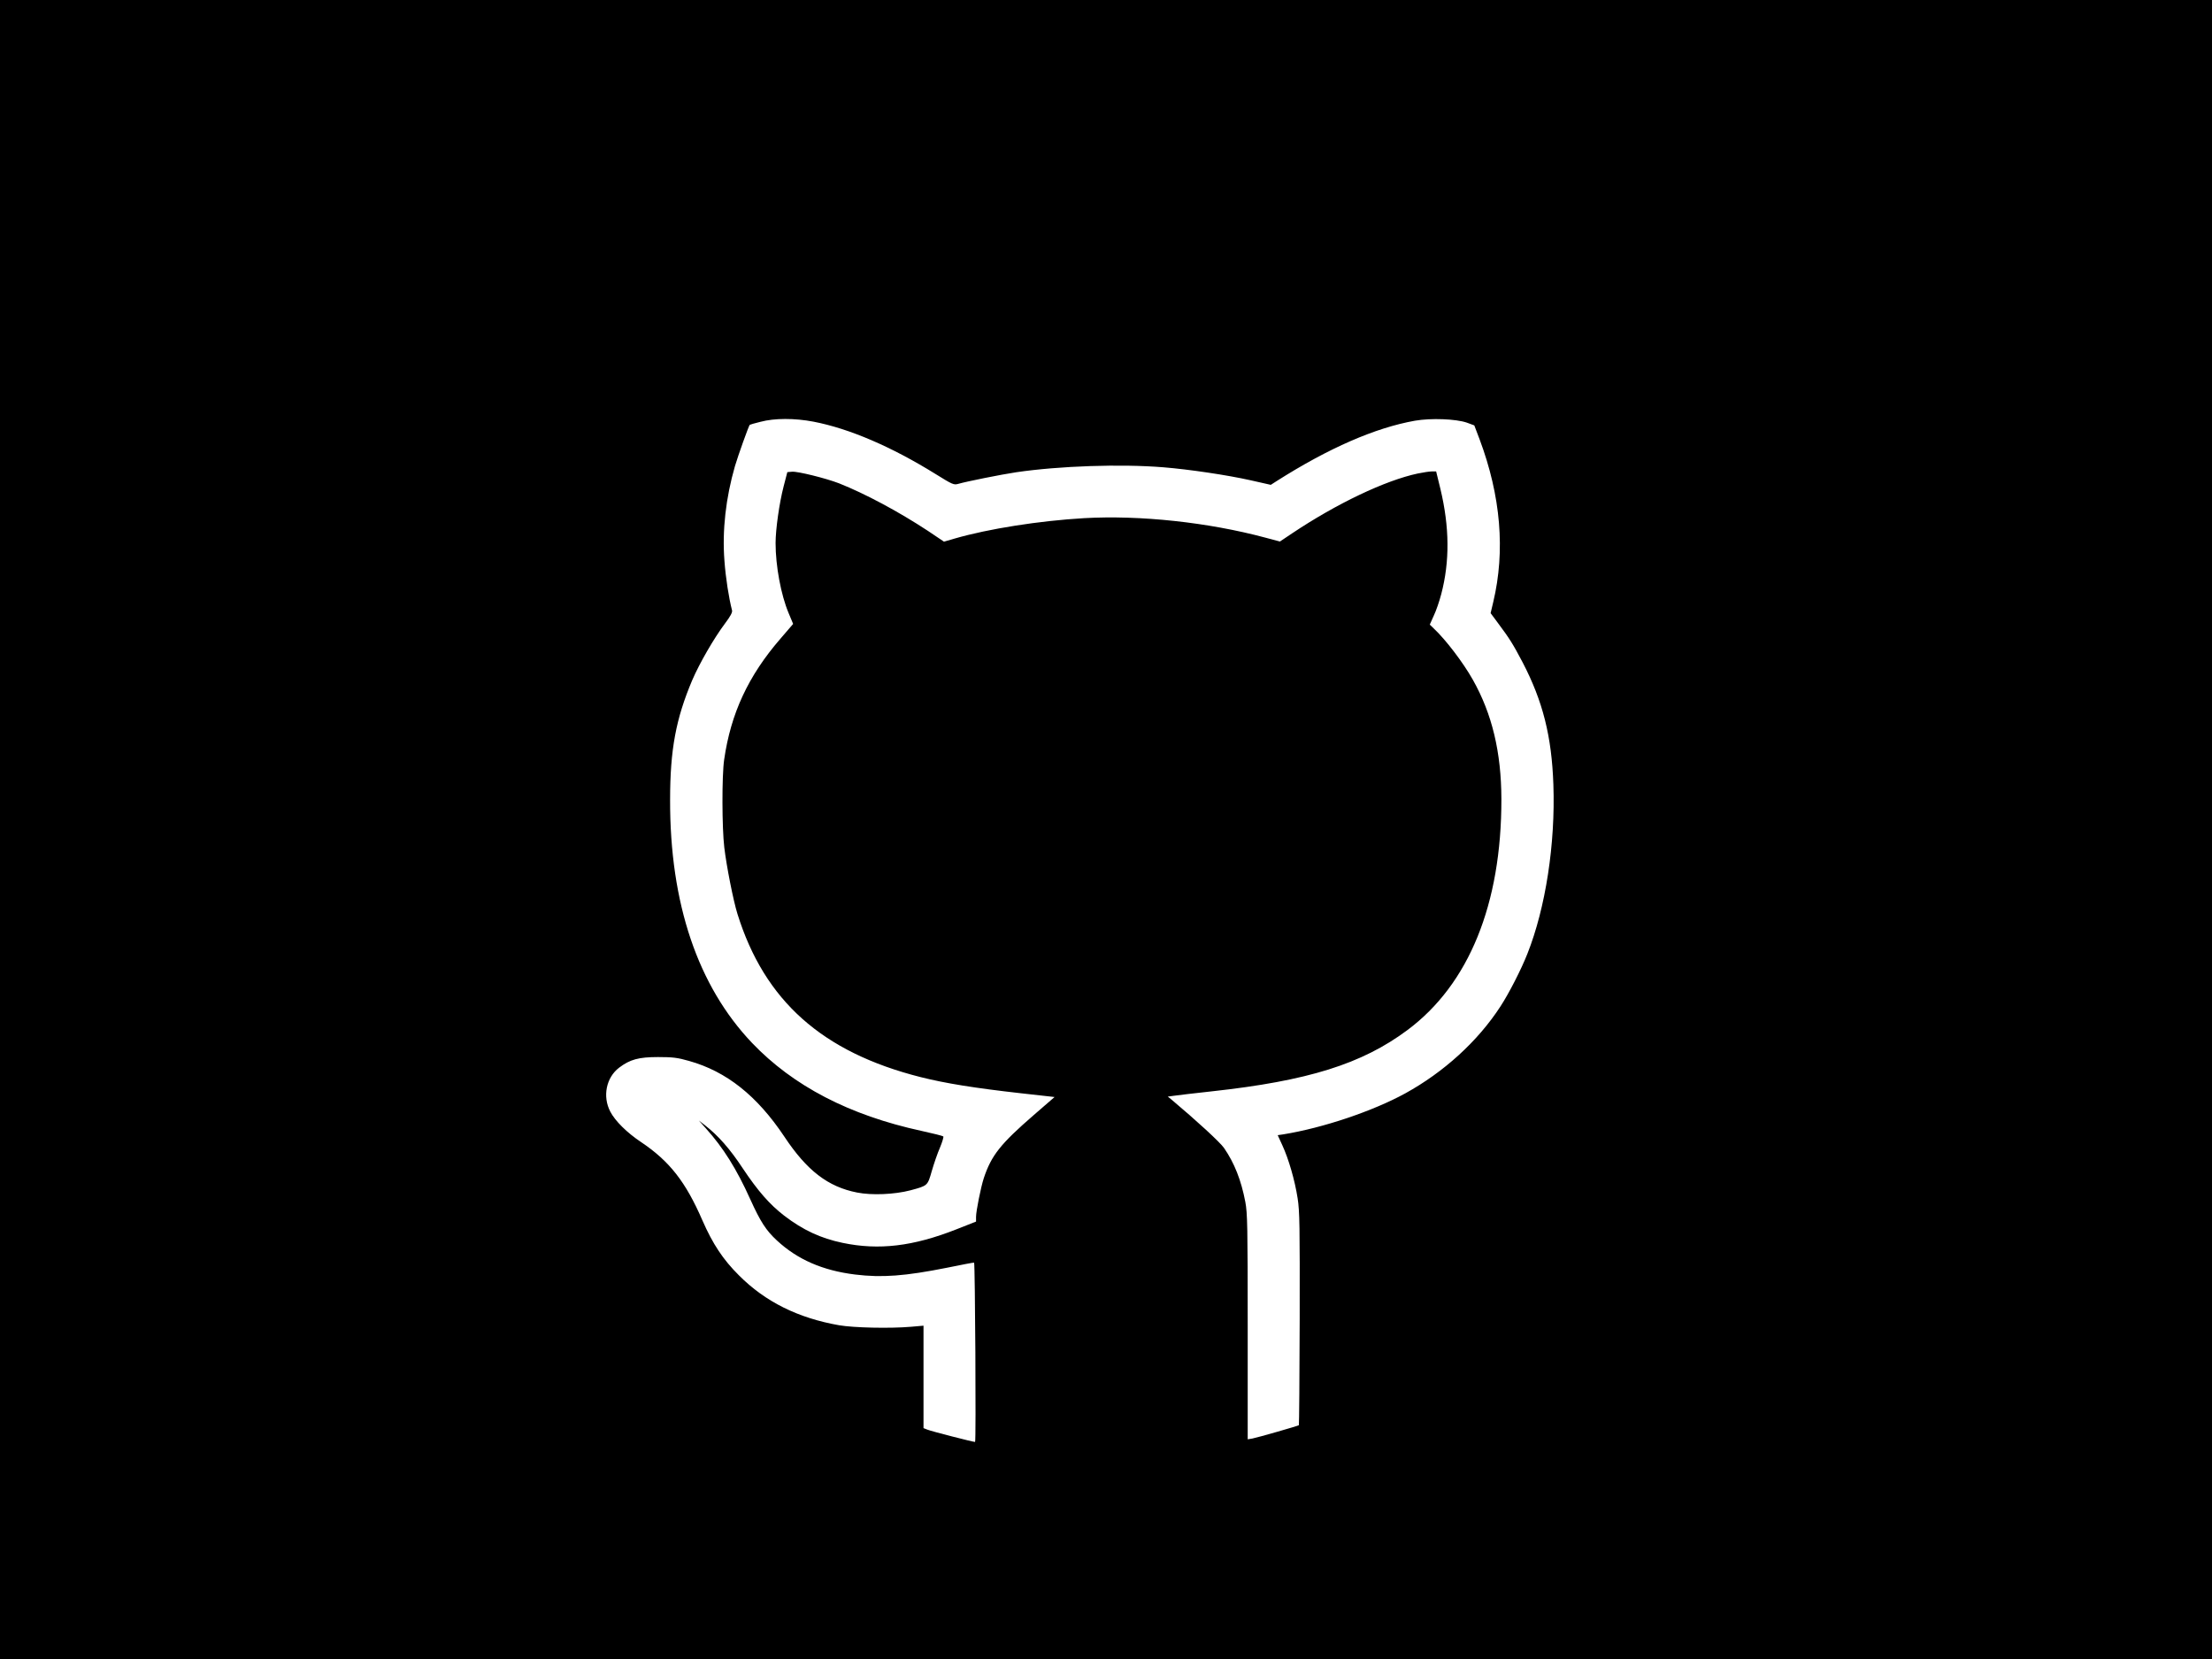 <?xml version="1.0" standalone="no"?>
<!DOCTYPE svg PUBLIC "-//W3C//DTD SVG 20010904//EN"
 "http://www.w3.org/TR/2001/REC-SVG-20010904/DTD/svg10.dtd">
<svg version="1.0" xmlns="http://www.w3.org/2000/svg"
 width="1600pt" height="1200pt" viewBox="0 0 1600 1200"
 preserveAspectRatio="xMidYMid meet">

<g transform="translate(0,1200) scale(0.1,-0.1)"
fill="#000000" stroke="none">
<path d="M0 6000 l0 -6000 8000 0 8000 0 0 6000 0 6000 -8000 0 -8000 0 0
-6000z m5884 2950 c260 -50 566 -182 882 -378 124 -77 133 -81 165 -72 62 18
312 68 419 84 312 46 758 61 1065 36 185 -15 462 -56 631 -94 l146 -33 42 27
c378 240 714 386 1001 437 117 20 296 13 375 -14 l54 -20 38 -100 c154 -411
187 -808 99 -1178 l-19 -80 52 -70 c86 -115 110 -154 179 -285 147 -282 211
-537 223 -885 15 -429 -56 -891 -188 -1224 -44 -112 -133 -286 -195 -381 -164
-252 -409 -475 -689 -629 -234 -128 -592 -249 -881 -296 l-41 -6 33 -72 c46
-99 91 -255 111 -384 15 -95 16 -200 15 -873 -1 -421 -4 -766 -6 -769 -6 -5
-294 -88 -335 -96 l-35 -6 0 813 c0 726 -2 823 -17 903 -30 158 -79 282 -154
391 -28 41 -200 199 -381 351 l-26 21 44 6 c24 4 148 18 274 32 696 76 1086
198 1415 443 445 331 681 911 680 1671 -1 339 -67 616 -207 864 -70 124 -194
287 -281 369 l-30 29 29 65 c17 35 41 106 54 156 62 236 60 484 -6 760 l-31
127 -31 0 c-18 0 -63 -7 -102 -15 -235 -50 -586 -217 -909 -433 l-88 -59 -105
28 c-414 111 -906 164 -1312 141 -325 -19 -692 -77 -934 -147 l-79 -23 -116
78 c-213 140 -454 269 -643 344 -96 37 -298 87 -339 84 l-35 -3 -27 -104 c-31
-119 -58 -311 -58 -409 0 -166 39 -375 94 -506 l33 -79 -92 -107 c-233 -269
-359 -541 -407 -875 -17 -115 -16 -495 1 -635 16 -135 65 -384 95 -480 196
-629 613 -1001 1325 -1181 179 -45 389 -79 727 -117 l242 -27 -150 -130 c-242
-210 -307 -292 -362 -457 -21 -64 -56 -238 -56 -280 l0 -34 -142 -56 c-312
-123 -561 -153 -823 -98 -158 33 -286 92 -423 197 -105 81 -190 178 -300 343
-93 141 -177 236 -272 310 l-45 35 51 -57 c125 -139 222 -293 321 -513 74
-163 114 -225 193 -298 149 -138 331 -217 565 -246 195 -24 363 -11 664 49
107 22 196 39 197 37 7 -8 15 -1297 7 -1297 -15 0 -316 77 -345 89 l-28 11 0
370 0 371 -92 -8 c-152 -13 -413 -7 -518 11 -297 52 -535 170 -725 361 -115
114 -190 228 -264 397 -121 279 -238 429 -444 567 -102 68 -188 153 -223 221
-57 110 -29 246 64 317 79 60 142 77 282 77 106 0 140 -4 224 -28 271 -76 492
-252 689 -547 163 -246 316 -364 527 -405 106 -21 270 -14 385 16 126 34 124
32 155 140 15 52 41 128 59 169 17 41 28 78 24 81 -4 4 -75 22 -158 40 -521
113 -928 325 -1225 636 -393 413 -595 1010 -593 1759 0 363 42 586 160 865 52
121 156 302 237 410 39 52 55 81 51 95 -23 89 -46 234 -55 360 -17 218 10 454
76 683 23 78 99 290 107 299 2 2 37 12 78 22 101 27 247 27 383 1z"/>
</g>
</svg>
